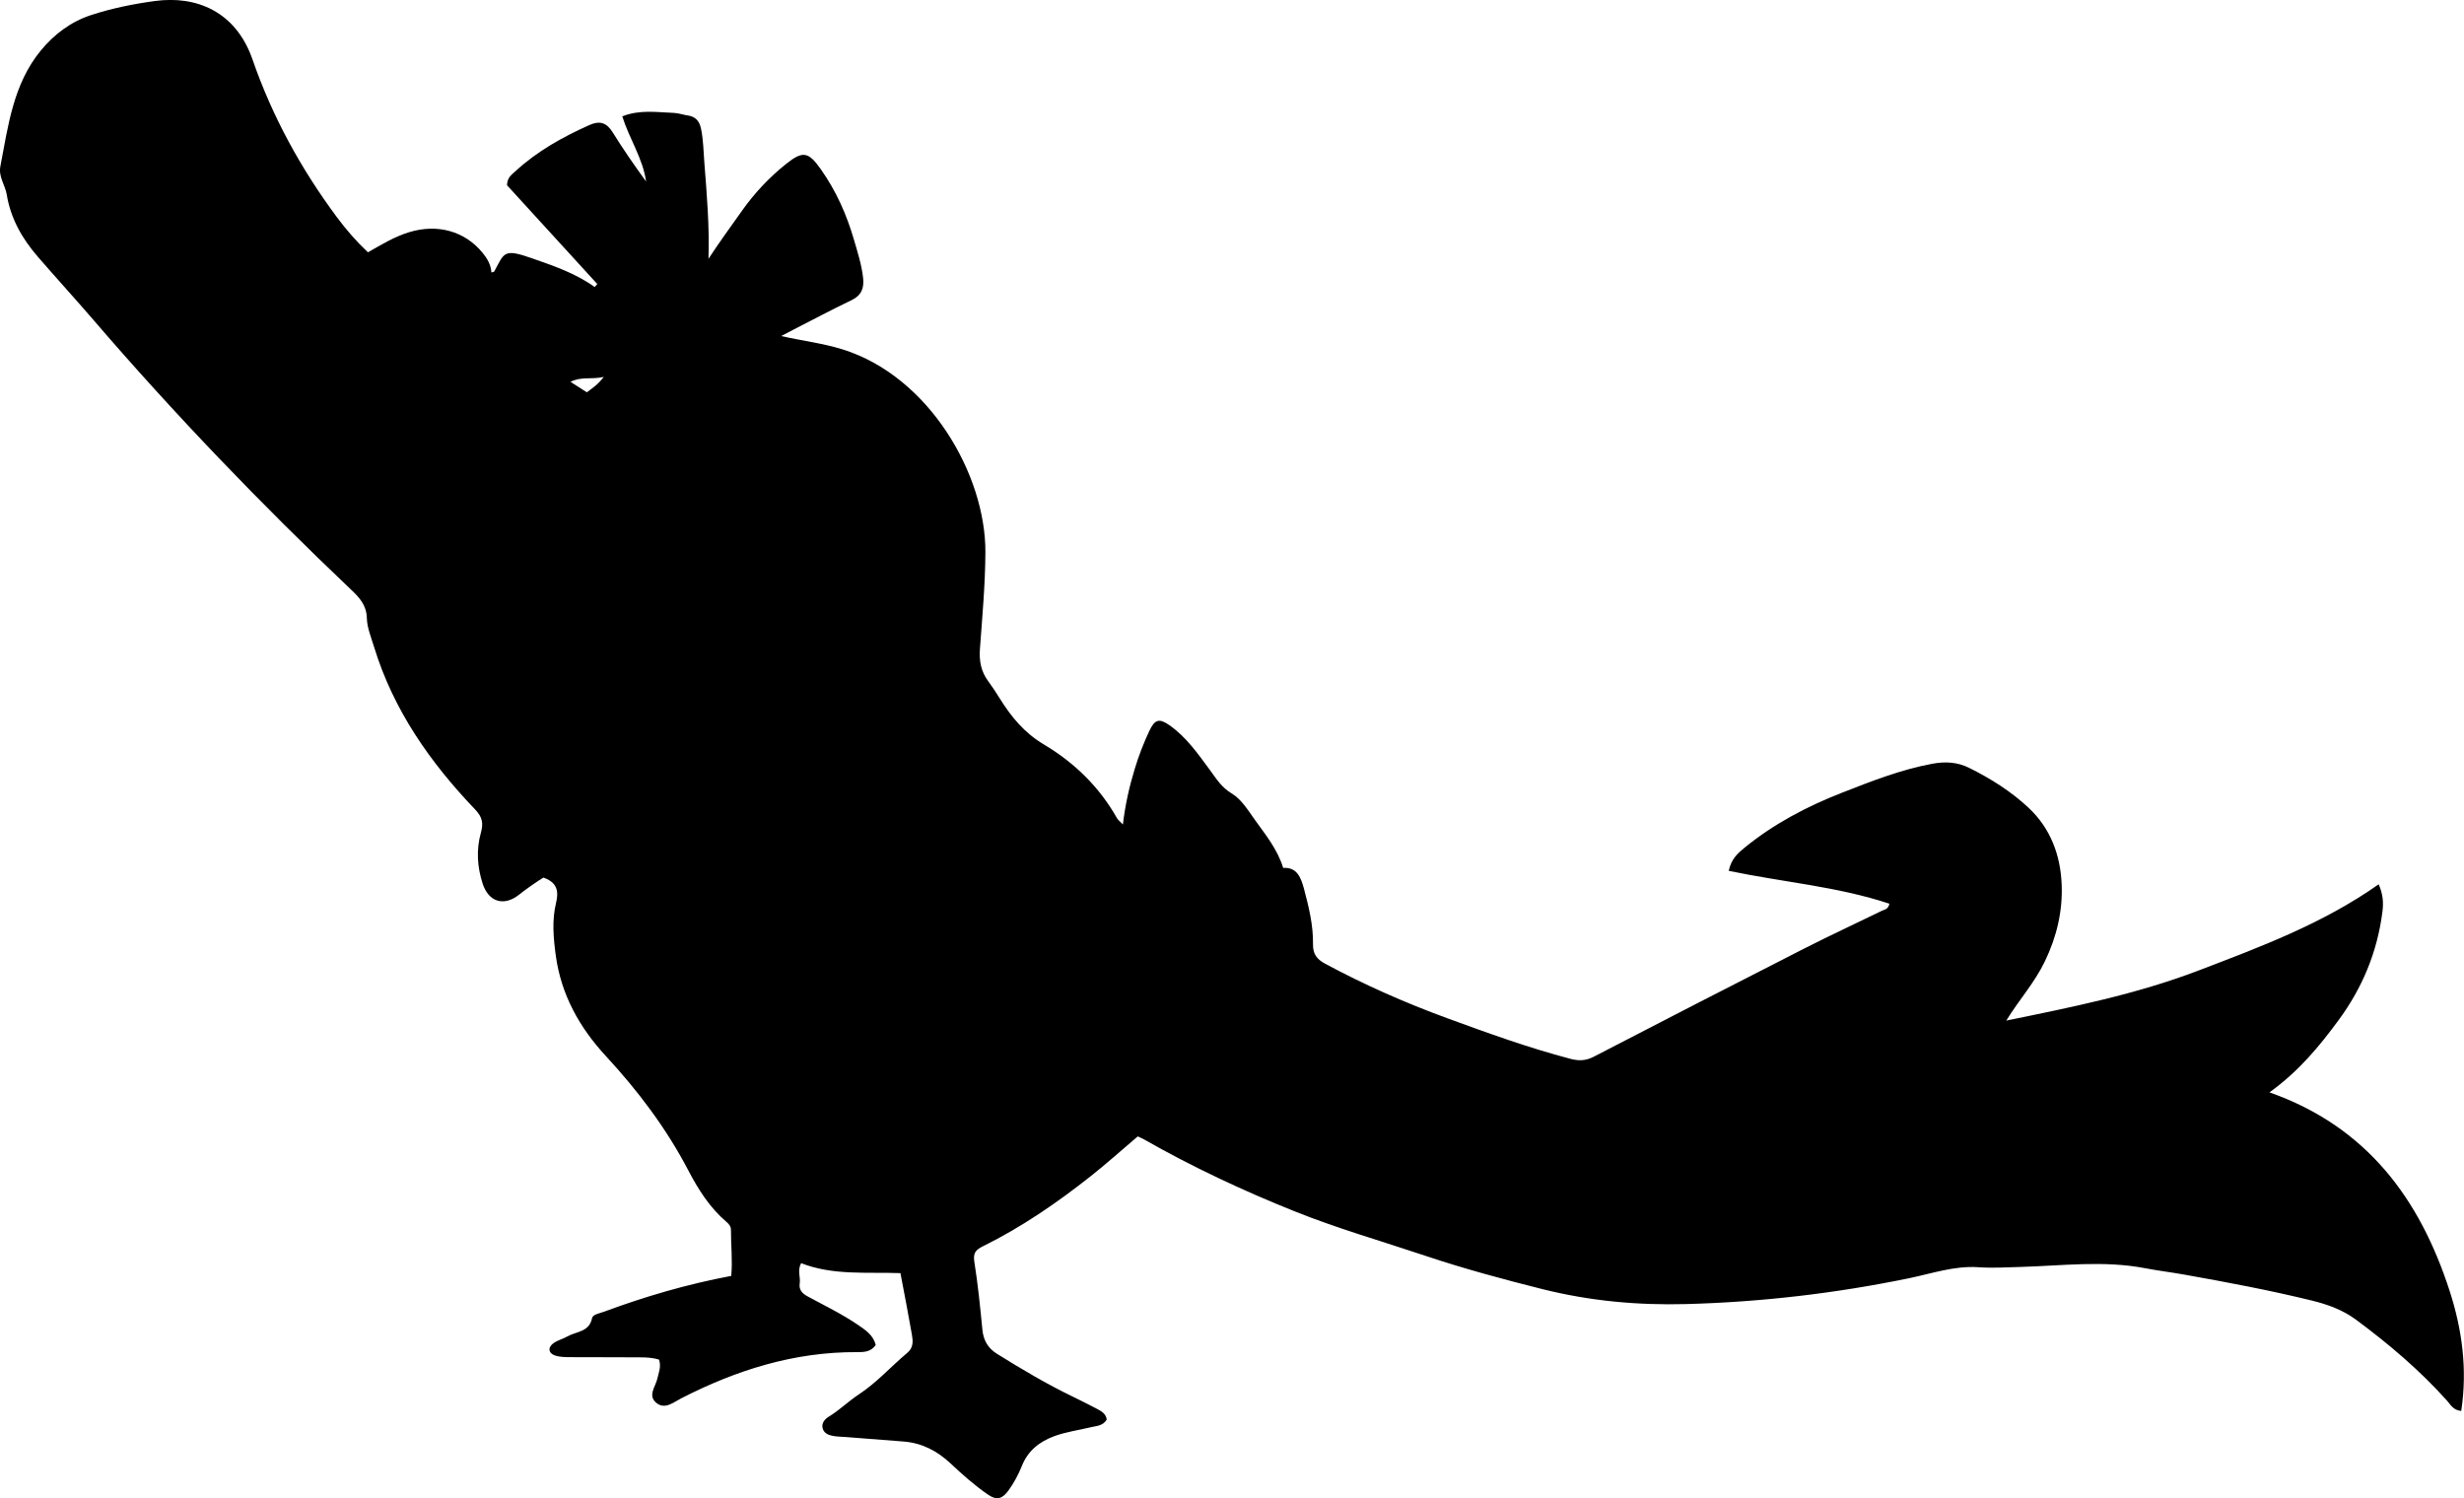 <?xml version="1.0" encoding="utf-8"?>
<!-- Generator: Adobe Illustrator 24.0.2, SVG Export Plug-In . SVG Version: 6.00 Build 0)  -->
<svg version="1.1" id="Layer_1" xmlns="http://www.w3.org/2000/svg" xmlns:xlink="http://www.w3.org/1999/xlink" x="0px" y="0px"
	 width="788.62" height="479.55" viewBox="0 0 788.62 479.55" style="enable-background:new 0 0 788.62 479.55;" xml:space="preserve">
<g>
	<path d="M364.15,363.74c-5.09,4.32-10.03,8.76-15.23,12.87c-10.73,8.47-21.98,16.19-34.27,22.27c-2.2,1.09-3.27,2.05-2.82,4.88
		c1.15,7.23,1.88,14.53,2.59,21.82c0.33,3.43,1.78,5.95,4.67,7.75c7.91,4.93,15.92,9.68,24.32,13.74c2.55,1.23,5.07,2.51,7.58,3.82
		c1.46,0.77,2.97,1.56,3.23,3.47c-1.2,2.1-3.36,2.04-5.24,2.5c-3.88,0.95-7.85,1.45-11.63,2.86c-4.75,1.78-8.35,4.64-10.29,9.49
		c-1.11,2.78-2.53,5.42-4.3,7.87c-1.84,2.54-3.63,3.34-6.62,1.27c-4.28-2.96-8.13-6.39-11.88-9.91c-4.29-4.03-9.17-6.57-15.07-7.04
		c-6.14-0.49-12.29-0.96-18.43-1.43c-1.33-0.1-2.67-0.11-3.98-0.33c-1.52-0.25-3.03-0.8-3.48-2.44c-0.46-1.7,0.72-3,1.95-3.75
		c3.44-2.09,6.29-4.94,9.61-7.12c5.77-3.79,10.3-8.94,15.52-13.31c2.06-1.72,1.83-3.83,1.46-5.94c-1.1-6.38-2.36-12.74-3.65-19.58
		c-10.74-0.38-21.58,0.81-31.79-3.19c-1.27,2.45-0.14,4.44-0.44,6.38c-0.32,2.11,0.69,3.27,2.56,4.28
		c5.42,2.93,10.97,5.62,16.08,9.1c2.45,1.67,4.95,3.33,5.67,6.46c-1.58,2.23-3.8,2.27-5.94,2.26c-20.14-0.11-38.69,5.74-56.42,14.85
		c-2.34,1.2-5.09,3.63-7.82,1.41c-2.91-2.37-0.25-5.23,0.31-7.82c0.42-1.93,1.29-3.77,0.52-6.05c-2.96-0.9-6.11-0.7-9.22-0.73
		c-6.5-0.06-13,0-19.5-0.05c-1.49-0.01-3.04-0.06-4.45-0.49c-2.26-0.7-2.54-2.65-0.56-4.02c1.35-0.93,3.04-1.34,4.48-2.16
		c2.82-1.6,6.92-1.33,7.82-5.83c0.24-1.2,2.42-1.52,3.84-2.05c13.12-4.86,26.5-8.79,40.7-11.46c0.47-4.89-0.11-9.85-0.09-14.78
		c0-1.09-0.68-1.86-1.45-2.52c-5.31-4.52-9.01-10.37-12.14-16.37c-7.08-13.56-16.13-25.54-26.47-36.73
		c-8.4-9.08-14.3-19.61-16-32.14c-0.76-5.64-1.27-11.28,0.09-16.87c0.91-3.71,0.35-6.57-4.06-8.08c-2.52,1.58-5.2,3.44-7.81,5.49
		c-4.86,3.83-9.73,2.32-11.64-3.59c-1.72-5.33-2.07-10.82-0.55-16.26c0.82-2.94,0.54-4.95-1.81-7.41
		c-14.42-15.06-26.21-31.86-32.39-52.09c-0.92-3.02-2.22-6.09-2.3-9.17c-0.11-4.19-2.37-6.59-5.09-9.17
		c-28.89-27.43-56.47-56.11-82.45-86.33c-5.86-6.81-11.93-13.44-17.81-20.24c-4.97-5.75-8.65-12.17-9.9-19.84
		c-0.5-3.03-2.69-5.7-2.05-9.02c2.5-13.03,4.13-26.41,12.99-37.15c4.27-5.16,9.56-9.17,16.07-11.3c6.67-2.18,13.57-3.57,20.47-4.5
		c13.14-1.77,25.84,3.3,31.19,18.76c6.3,18.2,15.5,34.97,27,50.45c2.98,4.01,6.22,7.75,9.93,11.23c4.42-2.53,8.54-5.02,13.18-6.44
		c9.07-2.78,17.84-0.34,23.5,6.59c1.5,1.84,2.7,3.8,2.83,6.3c0.44-0.15,0.83-0.16,0.92-0.33c3.22-5.96,2.93-7.4,11.83-4.29
		c7.02,2.45,14.13,4.84,20.31,9.28c0.28-0.32,0.56-0.64,0.83-0.96c-9.72-10.64-19.44-21.28-28.89-31.62
		c0.05-2.5,1.56-3.44,2.75-4.53c6.94-6.4,15.07-10.91,23.63-14.74c3.35-1.5,5.54-0.73,7.46,2.37c3.32,5.36,6.92,10.54,10.67,15.7
		c-1.01-7.35-5.33-13.56-7.62-20.85c5.61-2.22,11.1-1.3,16.51-1.1c1.48,0.06,2.93,0.59,4.42,0.81c2.47,0.36,3.74,1.73,4.26,4.18
		c0.77,3.62,0.79,7.28,1.08,10.93c0.8,10.2,1.66,20.41,1.32,30.79c3.5-5.35,7.19-10.42,10.82-15.52c3.98-5.6,8.65-10.56,14.02-14.85
		c5.34-4.27,7.14-3.97,11.18,1.78c4.84,6.88,8.22,14.45,10.55,22.5c1.16,3.99,2.44,7.95,2.91,12.12c0.38,3.35-0.49,5.68-3.75,7.23
		c-6.3,3.01-12.46,6.3-18.68,9.48c-1.01,0.52-2.01,1.05-3.79,1.98c7.11,1.58,13.46,2.33,19.62,4.25
		c27.82,8.66,45.87,40.19,45.75,64.96c-0.05,10.35-1,20.63-1.75,30.93c-0.28,3.89,0.36,7.23,2.65,10.33
		c1.28,1.74,2.48,3.55,3.62,5.39c3.7,5.99,7.94,11.15,14.27,14.91c9.67,5.76,17.7,13.56,23.32,23.54c0.31,0.54,0.87,0.94,1.9,2.03
		c0.76-6.49,2.08-12.19,3.79-17.81c1.26-4.15,2.81-8.19,4.65-12.11c1.74-3.71,3.16-4.19,6.5-1.83c5.4,3.8,9.13,9.2,12.98,14.41
		c2.02,2.75,3.63,5.44,6.87,7.38c3.11,1.85,5.3,5.45,7.51,8.56c3.36,4.71,7.12,9.22,9,15.3c4.46-0.32,5.72,3.2,6.67,6.74
		c1.54,5.79,2.97,11.65,2.87,17.68c-0.05,3.11,1.21,4.8,3.85,6.22c12.63,6.8,25.72,12.56,39.18,17.49
		c12.97,4.75,25.96,9.45,39.35,12.97c2.81,0.74,5.02,0.61,7.57-0.72c22.31-11.56,44.65-23.06,67.04-34.46
		c8.3-4.23,16.75-8.14,25.12-12.22c0.84-0.41,2.02-0.43,2.37-2.25c-16.59-5.51-34.14-6.9-51.42-10.52c0.78-3.76,2.9-5.64,5.07-7.41
		c9.38-7.66,19.99-13.21,31.19-17.6c9.45-3.7,18.91-7.42,28.97-9.28c4.09-0.75,7.97-0.53,11.69,1.32
		c6.89,3.42,13.38,7.49,19.01,12.75c7.09,6.62,10.25,15.21,10.63,24.62c0.34,8.54-1.58,16.69-5.39,24.6
		c-3.3,6.85-8.3,12.35-12.34,18.93c20.83-4.26,41.59-8.41,61.44-15.99c19.85-7.58,39.8-14.98,57.75-27.63
		c1.44,3.29,1.56,5.97,1.2,8.78c-1.62,12.84-6.42,24.39-14.08,34.77c-6.12,8.3-12.64,16.26-22.07,23.05
		c31.21,11,48.11,34.1,57.64,63.49c4.01,12.37,5.76,25.15,3.73,38.49c-2.62-0.27-3.44-2.07-4.57-3.33
		c-8.72-9.72-18.6-18.11-29.08-25.87c-4.26-3.16-9.11-4.9-14.11-6.13c-13.59-3.33-27.34-5.91-41.11-8.36
		c-4.1-0.73-8.24-1.22-12.32-2.01c-13.27-2.54-26.57-0.78-39.86-0.4c-4.5,0.13-8.98,0.4-13.49,0.09c-7.64-0.52-14.83,2-22.13,3.51
		c-23.55,4.85-47.27,7.63-71.35,8.28c-15.64,0.43-30.98-1.01-46-4.77c-12.55-3.15-25.08-6.52-37.39-10.64
		c-14.04-4.7-28.29-8.79-42.04-14.3c-16.54-6.63-32.67-14.19-48.17-23.02C365.59,364.38,364.98,364.14,364.15,363.74z
		 M187.82,125.57c1.66-1.27,3.43-2.34,5.43-4.92c-4.06,0.9-7.29-0.21-10.65,1.58C184.44,123.4,185.81,124.28,187.82,125.57z"/>
</g>
</svg>
